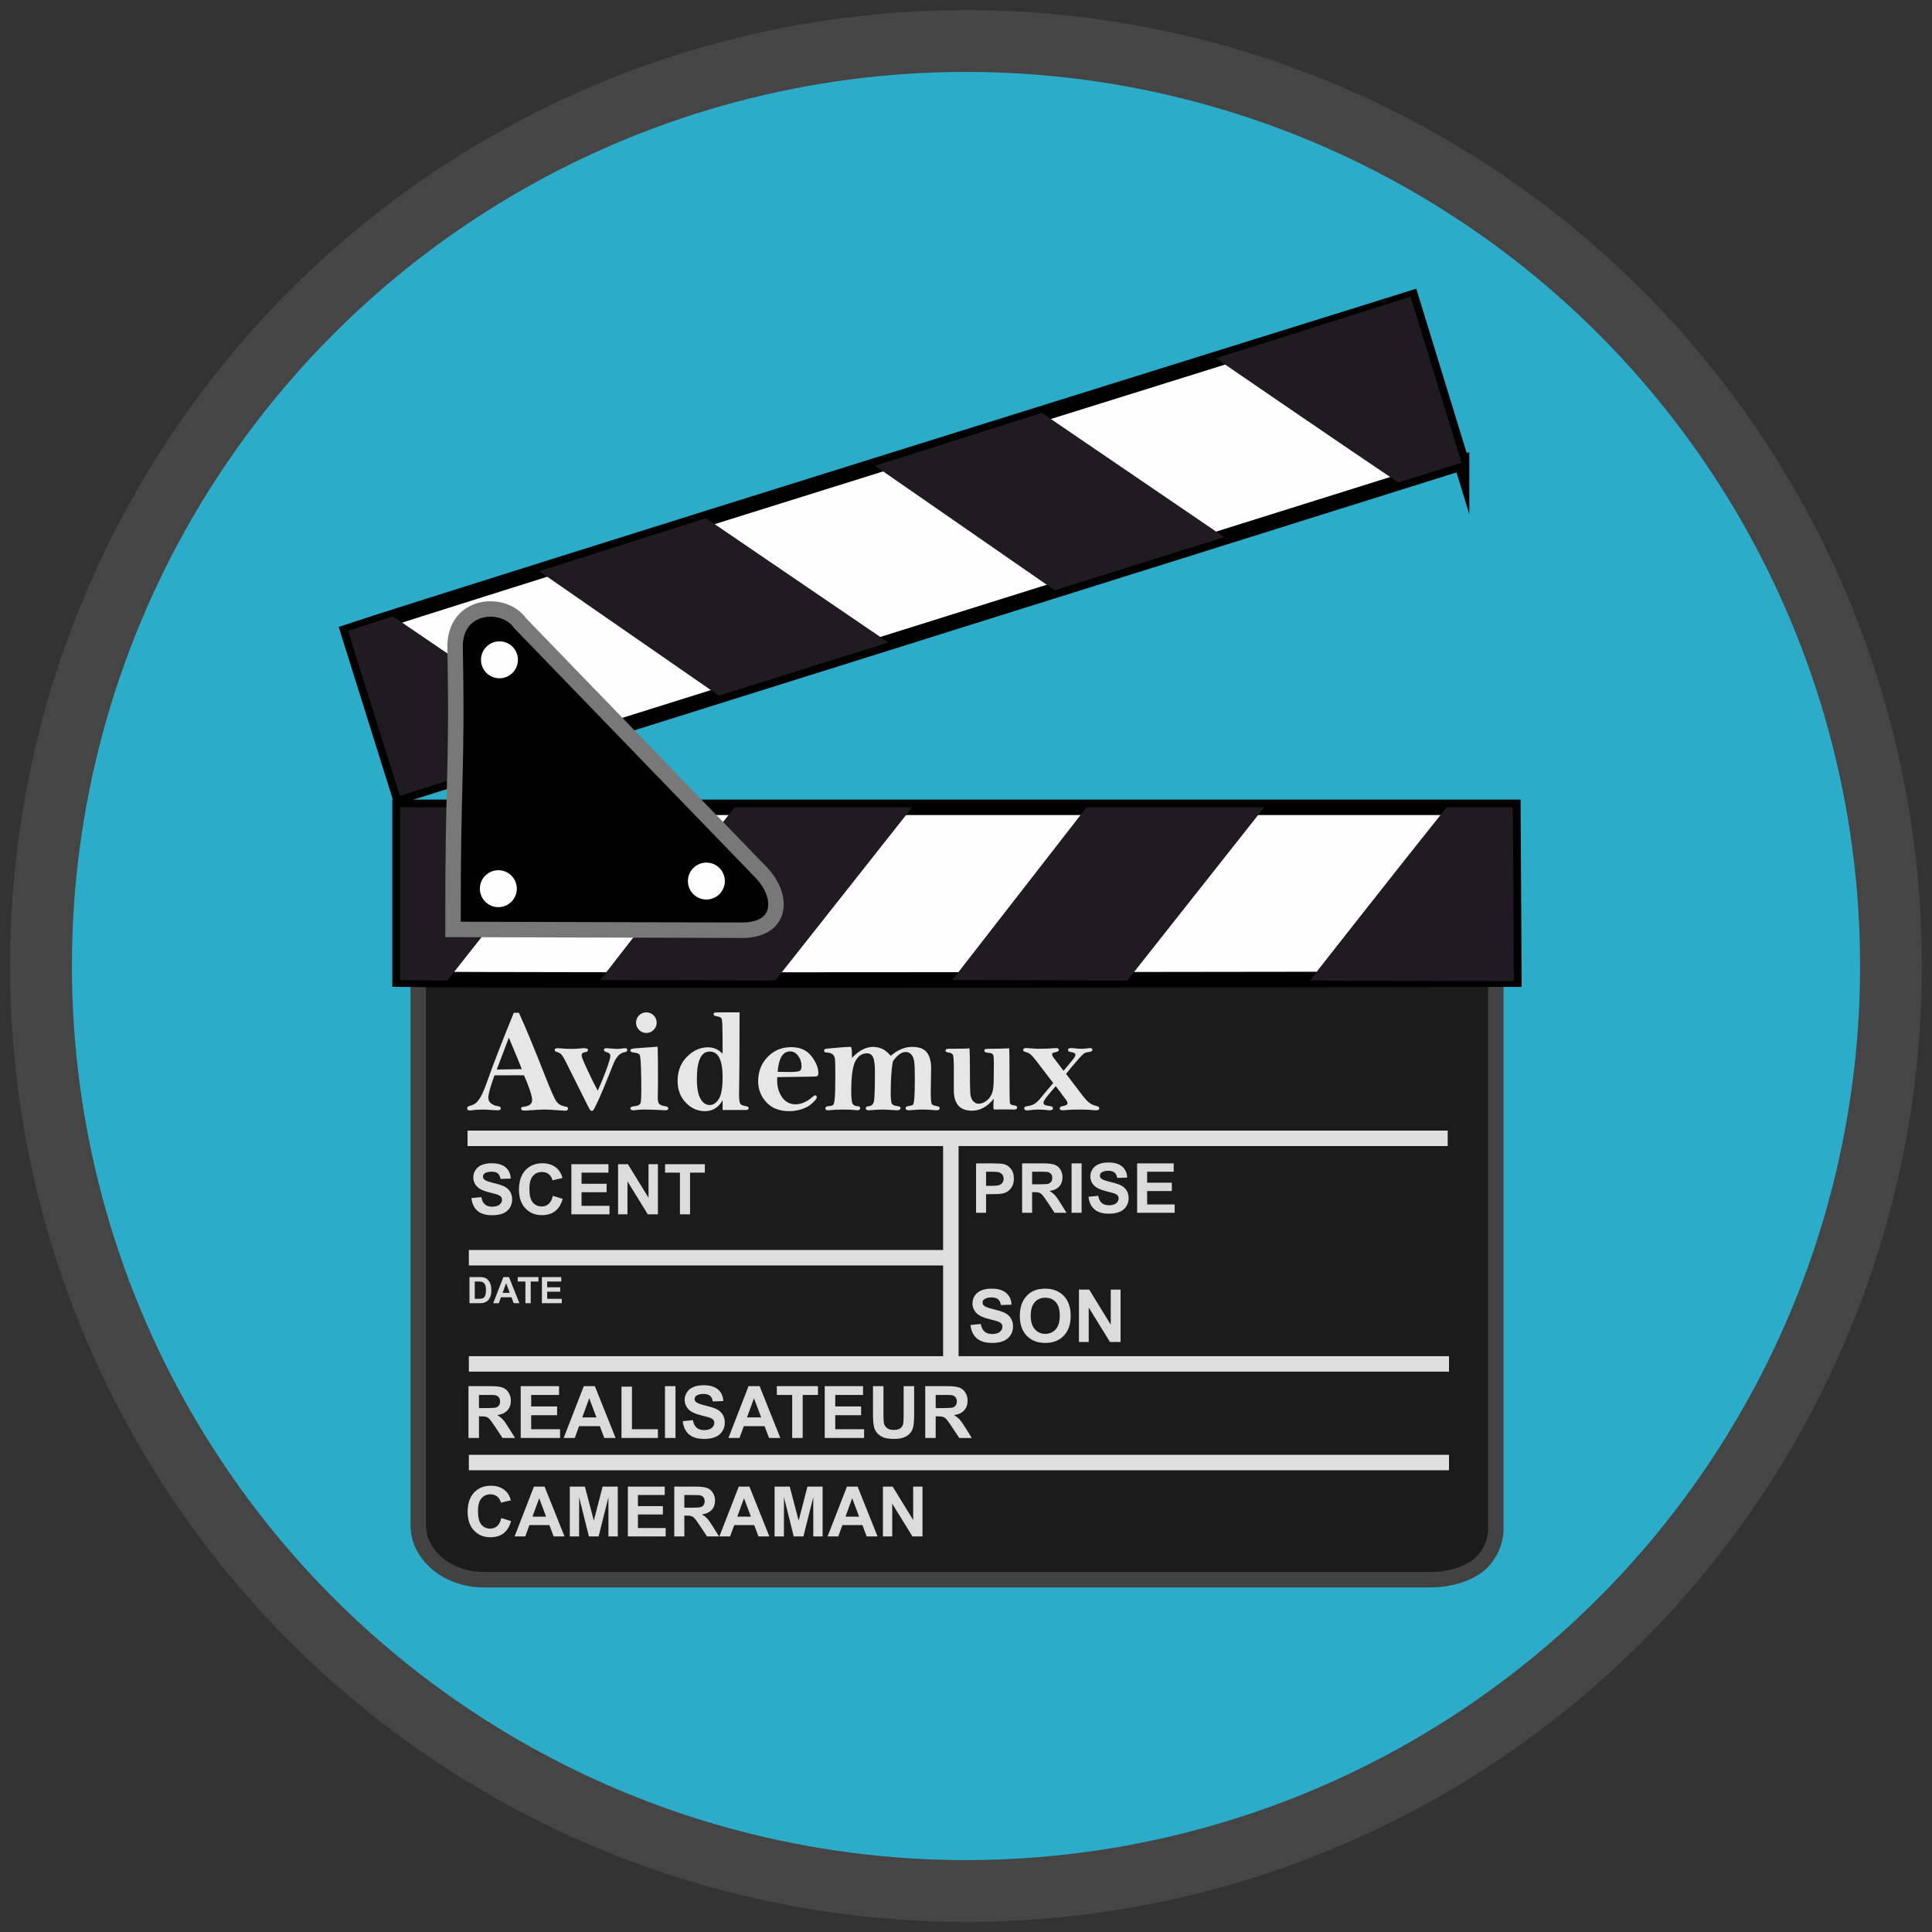 <?xml version="1.0" encoding="UTF-8"?>
<!DOCTYPE svg PUBLIC "-//W3C//DTD SVG 1.1//EN" "http://www.w3.org/Graphics/SVG/1.1/DTD/svg11.dtd">
<!-- Creator: CorelDRAW 2017 -->
<svg xmlns="http://www.w3.org/2000/svg" xml:space="preserve" width="500px" height="500px" version="1.1" style="shape-rendering:geometricPrecision; text-rendering:geometricPrecision; image-rendering:optimizeQuality; fill-rule:evenodd; clip-rule:evenodd"
viewBox="0 0 500 500"
 xmlns:xlink="http://www.w3.org/1999/xlink">
 <rect x="0" y="0" width="500" height="500" fill="#333333" stroke="none"/>
 <defs>
  <style type="text/css">
   <![CDATA[
    .str1 {stroke:black;stroke-width:4;stroke-miterlimit:22.926}
    .str2 {stroke:#424242;stroke-width:4;stroke-miterlimit:22.926}
    .str3 {stroke:#787878;stroke-width:4;stroke-miterlimit:22.926}
    .str4 {stroke:#DFDFDF;stroke-width:4;stroke-miterlimit:22.926}
    .str0 {stroke:#454545;stroke-width:16;stroke-miterlimit:22.926}
    .fil7 {fill:none}
    .fil1 {fill:#FEFEFE}
    .fil4 {fill:black}
    .fil3 {fill:#1B1B1B}
    .fil2 {fill:#1F1B20}
    .fil0 {fill:#2CACC9}
    .fil5 {fill:#FEFEFE}
    .fil8 {fill:#DBDBDB;fill-rule:nonzero}
    .fil6 {fill:#E6E6E6;fill-rule:nonzero}
   ]]>
  </style>
 </defs>
 <g id="Слой_x0020_1">
  <circle class="fil0 str0" cx="250" cy="250" r="239.39"/>
 </g>
 <g id="Слой_x0020_1_0">
  <path class="fil1 str1" d="M378.26 119.75l-13.05 -42.52c0,0 -249.68,77.82 -275.06,86.29l13.31 42.43 274.8 -86.2z"/>
  <polygon class="fil2" points="229.92,166.28 186.05,180.04 139.53,147.81 182.7,134.11 "/>
  <polygon class="fil2" points="148.92,191.69 103.46,205.95 90.07,163.26 101.7,159.52 "/>
  <path class="fil2" d="M314.68 92.71c0,0 50.38,-15.94 50.38,-15.94 0,0 13.2,42.98 13.2,42.98 0,0 -16.37,5.13 -16.37,5.13 -15.59,-10.46 -47.21,-32.17 -47.21,-32.17z"/>
  <polygon class="fil2" points="316.84,139.01 272.97,152.77 226.45,120.54 269.62,106.84 "/>
  <path class="fil3 str2" d="M125.2 237.57l244.94 0c9.37,0 16.97,6.33 16.97,14.13l0 142.99c0.3,4.35 -1.93,8.33 -4.37,10.31 -2.81,2.29 -7.43,3.82 -12.6,3.82l-244.94 0c-9.37,0 -16.96,-6.33 -16.96,-14.13l0 -142.99c0,-7.8 7.59,-14.13 16.96,-14.13z"/>
  <path class="fil1 str1" d="M391.53 208.94l0.27 44.47c0,0 -261.52,0.49 -288.27,0l0 -44.47 288 0z"/>
  <polygon class="fil2" points="236.06,208.94 190.09,208.94 155.35,253.62 200.64,253.77 "/>
  <polygon class="fil2" points="151.18,208.94 103.53,208.94 103.53,253.68 115.75,253.77 "/>
  <path class="fil2" d="M338.96 253.77c0,0 52.84,0.13 52.84,0.13 0,0 -0.27,-44.96 -0.27,-44.96 0,0 -17.15,0 -17.15,0 -11.75,14.65 -35.42,44.83 -35.42,44.83z"/>
  <polygon class="fil2" points="327.17,208.94 281.19,208.94 246.45,253.62 291.74,253.77 "/>
  <path class="fil4 str3" d="M134.55 161.22c20.59,21.3 41.19,42.6 61.79,63.91 6.89,6.61 6.36,16.09 -5.2,15.61l-73.9 -0.21c-0.08,-40.17 1.16,-39.73 0.54,-72.95 -0.21,-11.39 12.57,-12.31 16.77,-6.36l0 0z"/>
  <circle class="fil5" cx="129.26" cy="170.76" r="4.78"/>
  <circle class="fil5" cx="182.81" cy="228.02" r="4.78"/>
  <circle class="fil5" cx="128.97" cy="229.99" r="4.78"/>
  <path class="fil6" d="M132.97 262.11l1.33 0c1.62,3.52 3.91,9.06 6.88,16.62 1.37,3.47 2.3,5.58 2.82,6.32 0.51,0.73 1.33,1.18 2.45,1.35 0.37,0.05 0.55,0.2 0.55,0.48 0,0.39 -0.24,0.57 -0.72,0.57 -0.26,0 -0.92,-0.04 -2.01,-0.13 -1.28,-0.11 -2.36,-0.17 -3.22,-0.17 -0.86,0 -1.97,0.05 -3.33,0.15 -1.02,0.08 -1.69,0.12 -2.01,0.12 -0.57,0 -0.85,-0.18 -0.85,-0.53 0,-0.27 0.2,-0.42 0.59,-0.46 1.52,-0.14 2.27,-0.73 2.27,-1.8 0,-0.5 -0.23,-1.41 -0.67,-2.73 -0.45,-1.32 -0.93,-2.52 -1.44,-3.6 -0.79,-0.01 -1.42,-0.02 -1.86,-0.02 -2.47,0 -4.39,0.01 -5.77,0.02 -1.06,2.91 -1.6,4.83 -1.6,5.77 0,0.67 0.27,1.19 0.8,1.56 0.53,0.37 1.1,0.59 1.72,0.65 0.47,0.05 0.7,0.24 0.7,0.57 0,0.33 -0.25,0.49 -0.75,0.49 -0.2,0 -0.72,-0.02 -1.56,-0.07 -1.09,-0.08 -1.88,-0.12 -2.37,-0.12 -0.97,0 -1.9,0.06 -2.77,0.18 -0.22,0.03 -0.41,0.05 -0.56,0.05 -0.46,0 -0.69,-0.19 -0.69,-0.56 0,-0.27 0.16,-0.45 0.45,-0.54 0.74,-0.21 1.32,-0.46 1.74,-0.77 0.42,-0.3 0.87,-0.89 1.36,-1.75 0.49,-0.87 1.07,-2.26 1.74,-4.18 1.52,-4.31 3.78,-10.13 6.78,-17.47zm-1.27 6.43l-3.14 8.25 6.47 -0.1c-0.35,-0.95 -0.88,-2.27 -1.59,-3.94 -0.78,-1.82 -1.35,-3.23 -1.74,-4.21zm22.99 13.71c0.8,-1.72 1.54,-3.52 2.23,-5.41 0.69,-1.89 1.04,-3.07 1.04,-3.53 0,-0.51 -0.29,-0.83 -0.85,-0.98 -0.55,-0.15 -0.82,-0.35 -0.82,-0.61 0,-0.3 0.22,-0.45 0.67,-0.45 0.22,0 0.68,0.03 1.37,0.1 0.63,0.06 1.06,0.09 1.31,0.09 0.55,0 1.05,-0.05 1.52,-0.13 0.26,-0.05 0.46,-0.06 0.61,-0.06 0.39,0 0.57,0.17 0.57,0.53 0,0.26 -0.25,0.44 -0.77,0.53 -1.17,0.18 -2.15,1.26 -2.93,3.25 -0.88,2.25 -1.73,4.34 -2.53,6.26 -0.81,1.92 -1.42,3.31 -1.85,4.16 -0.43,0.86 -0.69,1.32 -0.78,1.39 -0.09,0.07 -0.21,0.1 -0.34,0.1 -0.17,0 -0.34,-0.12 -0.5,-0.35 -0.15,-0.23 -0.79,-1.47 -1.9,-3.71l-4.24 -8.5c-0.61,-1.22 -1.08,-1.95 -1.4,-2.19 -0.32,-0.24 -0.6,-0.39 -0.83,-0.45 -0.48,-0.11 -0.72,-0.28 -0.72,-0.51 0,-0.34 0.23,-0.51 0.7,-0.51 0.2,0 0.5,0.01 0.92,0.05 1,0.09 1.97,0.14 2.92,0.14 0.38,0 0.81,-0.02 1.29,-0.06 0.87,-0.09 1.4,-0.13 1.57,-0.13 0.82,0 1.22,0.14 1.22,0.42 0,0.35 -0.23,0.55 -0.68,0.6 -0.64,0.06 -0.97,0.36 -0.97,0.91 0,0.31 0.52,1.58 1.55,3.8 1.03,2.22 1.9,3.96 2.62,5.25zm15.26 -17.58c0,0.73 -0.27,1.35 -0.79,1.87 -0.52,0.53 -1.15,0.79 -1.88,0.79 -0.74,0 -1.37,-0.26 -1.89,-0.79 -0.52,-0.52 -0.78,-1.14 -0.78,-1.87 0,-0.75 0.26,-1.37 0.78,-1.9 0.52,-0.51 1.15,-0.77 1.89,-0.77 0.73,0 1.36,0.26 1.88,0.77 0.52,0.53 0.79,1.15 0.79,1.9zm0.26 6.22c0.05,1.73 0.08,4.8 0.08,9.23l-0.06 3.98c0,0.8 0.13,1.34 0.4,1.61 0.27,0.27 0.7,0.45 1.3,0.53 0.69,0.09 1.04,0.29 1.04,0.6 0,0.33 -0.27,0.5 -0.81,0.5 -0.26,0 -0.71,-0.02 -1.35,-0.06 -1.36,-0.08 -2.7,-0.13 -4.03,-0.13 -0.65,0 -1.32,0.04 -2,0.11 -0.4,0.06 -0.68,0.08 -0.83,0.08 -0.54,0 -0.81,-0.16 -0.81,-0.49 0,-0.31 0.36,-0.51 1.08,-0.57 0.95,-0.09 1.48,-0.4 1.59,-0.95 0.11,-0.55 0.16,-1.66 0.16,-3.33 0,-2.17 -0.03,-4.16 -0.1,-5.97 -0.07,-1.82 -0.19,-2.85 -0.37,-3.11 -0.19,-0.26 -0.67,-0.43 -1.45,-0.52 -0.61,-0.06 -0.91,-0.24 -0.91,-0.54 0,-0.3 0.31,-0.47 0.93,-0.52l0.38 -0.04 5.76 -0.41zm16.8 1.81c0,-3.56 -0.02,-5.94 -0.06,-7.13 -0.03,-1.19 -0.13,-1.89 -0.28,-2.09 -0.16,-0.21 -0.59,-0.37 -1.29,-0.5 -0.47,-0.07 -0.71,-0.24 -0.71,-0.51 0,-0.21 0.08,-0.33 0.25,-0.39 0.16,-0.06 0.7,-0.08 1.59,-0.08l4.89 0 -0.04 13.11 -0.09 8.15c0,1.25 0.1,2.04 0.32,2.37 0.21,0.34 0.7,0.55 1.47,0.65 0.46,0.05 0.68,0.22 0.68,0.51 0,0.32 -0.24,0.48 -0.72,0.48l-6.01 0 0 -2.53c-0.53,0.94 -1.17,1.66 -1.93,2.12 -0.76,0.48 -1.64,0.71 -2.65,0.71 -1.88,0 -3.53,-0.73 -4.94,-2.2 -1.42,-1.46 -2.13,-3.34 -2.13,-5.65 0,-2.53 0.81,-4.61 2.43,-6.24 1.62,-1.63 3.42,-2.44 5.41,-2.44 0.75,0 1.44,0.14 2.07,0.42 0.63,0.27 1.21,0.69 1.74,1.24zm-6.66 6.49c0,2.35 0.31,4.07 0.94,5.16 0.62,1.09 1.4,1.63 2.37,1.63 0.92,0 1.71,-0.52 2.36,-1.56 0.66,-1.04 0.99,-2.92 0.99,-5.64 0,-2.21 -0.28,-3.88 -0.83,-4.98 -0.55,-1.11 -1.39,-1.66 -2.5,-1.66 -1.11,0 -1.94,0.58 -2.49,1.76 -0.56,1.17 -0.84,2.94 -0.84,5.29zm20.79 -0.43c-0.01,0.36 -0.01,0.61 -0.01,0.77 0,1.75 0.42,3.23 1.28,4.44 0.86,1.22 2.01,1.82 3.47,1.82 1.49,0 2.96,-0.64 4.4,-1.92 0.3,-0.26 0.5,-0.39 0.62,-0.39 0.32,0 0.49,0.17 0.49,0.52 0,0.27 -0.37,0.75 -1.11,1.45 -0.74,0.7 -1.65,1.23 -2.72,1.58 -1.07,0.36 -2.17,0.54 -3.32,0.54 -2.51,0 -4.48,-0.77 -5.9,-2.3 -1.42,-1.54 -2.13,-3.35 -2.13,-5.43 0,-2.5 0.81,-4.6 2.44,-6.3 1.64,-1.69 3.67,-2.54 6.11,-2.54 2.29,0 4.03,0.77 5.23,2.32 1.2,1.54 1.8,3 1.8,4.4 0,0.44 -0.12,0.71 -0.35,0.8 -0.23,0.08 -0.99,0.12 -2.27,0.12l-8.03 0.12zm0.12 -1.37c1.82,0.03 2.87,0.04 3.16,0.04 1.38,0 2.23,-0.1 2.55,-0.3 0.32,-0.19 0.47,-0.59 0.47,-1.19 0,-1.01 -0.29,-1.91 -0.87,-2.68 -0.58,-0.78 -1.27,-1.16 -2.07,-1.16 -1.89,0 -2.97,1.76 -3.24,5.29zm19.23 -3.6c0.9,-0.96 1.8,-1.68 2.71,-2.15 0.91,-0.47 1.84,-0.71 2.78,-0.71 0.66,0 1.38,0.14 2.12,0.41 0.74,0.27 1.55,0.9 2.43,1.9 0.89,-0.78 1.79,-1.35 2.72,-1.73 0.93,-0.39 1.89,-0.58 2.87,-0.58 1.68,0 2.91,0.45 3.69,1.36 0.77,0.93 1.16,2.31 1.16,4.12l-0.09 6.26c0,1.77 0.09,2.78 0.26,3.04 0.17,0.27 0.63,0.46 1.4,0.57 0.43,0.08 0.65,0.24 0.65,0.49 0,0.38 -0.26,0.57 -0.76,0.57 -0.09,0 -0.21,0 -0.37,-0.02 -1.03,-0.11 -2.16,-0.17 -3.37,-0.17 -0.67,0 -1.47,0.04 -2.4,0.12 -0.58,0.05 -0.91,0.07 -1,0.07 -0.61,0 -0.92,-0.18 -0.92,-0.52 0,-0.31 0.2,-0.49 0.61,-0.54 0.69,-0.1 1.12,-0.22 1.28,-0.37 0.16,-0.14 0.28,-0.72 0.37,-1.71 0.08,-0.99 0.13,-2.67 0.13,-5.03 0,-2.15 -0.06,-3.64 -0.17,-4.44 -0.11,-0.8 -0.36,-1.41 -0.75,-1.84 -0.39,-0.43 -0.88,-0.64 -1.47,-0.64 -0.53,0 -1.06,0.2 -1.6,0.6 -0.55,0.4 -1.11,1 -1.68,1.82 -0.39,1.9 -0.57,4.65 -0.57,8.24 0,1.52 0.1,2.44 0.32,2.76 0.22,0.32 0.73,0.52 1.51,0.61 0.47,0.05 0.7,0.21 0.7,0.49 0,0.38 -0.3,0.57 -0.89,0.57 -0.13,0 -0.61,-0.02 -1.42,-0.08 -1.12,-0.07 -1.91,-0.11 -2.39,-0.11 -0.8,0 -1.74,0.05 -2.84,0.15 -0.28,0.03 -0.5,0.04 -0.65,0.04 -0.54,0 -0.81,-0.18 -0.81,-0.53 0,-0.31 0.26,-0.49 0.78,-0.53 0.7,-0.05 1.14,-0.44 1.32,-1.18 0.19,-0.73 0.28,-3.31 0.28,-7.73 0,-1.81 -0.16,-3.07 -0.48,-3.75 -0.32,-0.69 -0.84,-1.03 -1.58,-1.03 -1.26,0 -2.25,0.67 -2.98,2 -0.72,1.33 -1.09,3.91 -1.09,7.73 0,1.8 0.12,2.9 0.34,3.3 0.23,0.4 0.65,0.62 1.28,0.66 0.46,0.03 0.69,0.19 0.69,0.48 0,0.39 -0.25,0.58 -0.76,0.58 -0.09,0 -0.27,-0.02 -0.51,-0.06 -0.64,-0.08 -1.73,-0.13 -3.27,-0.13 -1.38,0 -2.44,0.05 -3.19,0.15 -0.3,0.03 -0.52,0.04 -0.67,0.04 -0.4,0 -0.6,-0.18 -0.6,-0.53 0,-0.33 0.23,-0.5 0.69,-0.53 0.73,-0.04 1.19,-0.16 1.36,-0.39 0.17,-0.22 0.31,-0.84 0.39,-1.86 0.09,-1.02 0.13,-2.94 0.13,-5.75 0,-2.2 -0.03,-3.58 -0.08,-4.14 -0.06,-0.55 -0.26,-0.98 -0.61,-1.28 -0.36,-0.29 -0.84,-0.45 -1.46,-0.46 -0.51,-0.01 -0.76,-0.18 -0.76,-0.5 0,-0.32 0.25,-0.49 0.75,-0.52 0.66,-0.04 1.62,-0.13 2.9,-0.26 1.28,-0.13 2.39,-0.19 3.33,-0.19 0.15,0.35 0.22,0.95 0.22,1.77 0,0.21 0.01,0.58 0.02,1.09zm30.42 -2.49c0.07,1.27 0.1,2.99 0.1,5.18 0,3.32 0.03,5.44 0.09,6.37 0.06,0.92 0.31,1.62 0.73,2.09 0.43,0.47 0.91,0.7 1.45,0.7 0.65,0 1.3,-0.24 1.96,-0.72 0.66,-0.48 1.15,-1.11 1.46,-1.88 0.32,-0.77 0.47,-2.04 0.47,-3.8l0.04 -4.07c0,-1.09 -0.05,-1.8 -0.17,-2.14 -0.12,-0.34 -0.52,-0.53 -1.18,-0.55 -0.74,-0.04 -1.11,-0.23 -1.11,-0.58 0,-0.21 0.09,-0.34 0.27,-0.4 0.17,-0.06 0.65,-0.08 1.4,-0.08 1.71,0 3.29,-0.04 4.76,-0.12 0.05,0.48 0.08,3.11 0.08,7.89 0,3.84 0.04,5.93 0.11,6.29 0.07,0.35 0.48,0.55 1.21,0.61 0.43,0.05 0.65,0.23 0.65,0.53 0,0.36 -0.25,0.53 -0.74,0.53 -0.1,0 -0.25,0 -0.46,-0.01 -0.35,-0.02 -0.75,-0.02 -1.22,-0.02 -1.64,0 -2.54,0 -2.72,0.01 -0.19,0.02 -0.35,0.02 -0.49,0.02 -0.24,0 -0.38,-0.03 -0.43,-0.12 -0.06,-0.08 -0.09,-0.32 -0.09,-0.72 0,-0.65 0.04,-1.3 0.13,-1.96 -0.85,1.04 -1.74,1.81 -2.68,2.33 -0.95,0.52 -1.94,0.77 -2.97,0.77 -3.14,0 -4.71,-1.75 -4.71,-5.26l0 -5.7c0,-1.96 -0.07,-3.12 -0.22,-3.45 -0.14,-0.34 -0.51,-0.55 -1.12,-0.64 -0.55,-0.07 -0.82,-0.23 -0.82,-0.48 0,-0.34 0.24,-0.5 0.72,-0.5 3.3,0 5.14,-0.04 5.5,-0.12zm24.34 5.81l0.92 -1.09c1.06,-1.26 1.68,-2.04 1.87,-2.32 0.19,-0.28 0.29,-0.54 0.29,-0.74 0,-0.36 -0.43,-0.6 -1.28,-0.71 -0.43,-0.05 -0.64,-0.23 -0.64,-0.53 0,-0.33 0.29,-0.49 0.89,-0.49 0.17,0 0.46,0.02 0.88,0.07 0.53,0.08 1.08,0.12 1.64,0.12 0.57,0 1.1,-0.04 1.59,-0.11 0.32,-0.06 0.52,-0.08 0.61,-0.08 0.47,0 0.7,0.16 0.7,0.46 0,0.31 -0.31,0.5 -0.92,0.56 -0.45,0.04 -0.82,0.14 -1.12,0.31 -0.3,0.17 -0.74,0.58 -1.32,1.24l-1.95 2.25 -1.51 1.87 4.29 5.63c0.69,0.89 1.28,1.52 1.79,1.89 0.51,0.38 1.08,0.63 1.71,0.77 0.54,0.11 0.81,0.3 0.81,0.57 0,0.37 -0.28,0.56 -0.85,0.56 -0.3,0 -0.81,-0.04 -1.55,-0.11 -0.68,-0.05 -1.67,-0.08 -2.99,-0.08 -1.23,0 -2.32,0.05 -3.27,0.13 -0.39,0.04 -0.68,0.06 -0.85,0.06 -0.49,0 -0.74,-0.18 -0.74,-0.52 0,-0.3 0.3,-0.49 0.88,-0.58 0.76,-0.13 1.14,-0.38 1.14,-0.77 0,-0.28 -0.28,-0.76 -0.83,-1.43 -0.47,-0.61 -0.75,-0.99 -0.84,-1.15 -0.1,-0.12 -0.2,-0.26 -0.31,-0.41l-1.07 -1.39 -1.98 2.34c-0.78,0.94 -1.18,1.57 -1.18,1.92 0,0.29 0.11,0.49 0.34,0.6 0.23,0.12 0.72,0.23 1.47,0.33 0.43,0.06 0.64,0.24 0.64,0.53 0,0.35 -0.29,0.53 -0.87,0.53 -0.14,0 -0.35,-0.02 -0.6,-0.04 -0.62,-0.1 -1.39,-0.15 -2.31,-0.15 -0.59,0 -1.47,0.07 -2.64,0.19 -0.11,0.01 -0.19,0.02 -0.25,0.02 -0.52,0 -0.78,-0.19 -0.78,-0.56 0,-0.3 0.33,-0.48 0.98,-0.56 0.65,-0.08 1.24,-0.29 1.76,-0.61 0.52,-0.33 1.08,-0.88 1.67,-1.65 0.07,-0.11 0.16,-0.22 0.26,-0.32l2.84 -3.38 -4.4 -5.75c-0.63,-0.81 -1.1,-1.35 -1.42,-1.63 -0.32,-0.27 -0.77,-0.49 -1.34,-0.65 -0.41,-0.11 -0.62,-0.27 -0.62,-0.49 0,-0.35 0.25,-0.53 0.74,-0.53 0.18,0 0.6,0.02 1.22,0.07 0.8,0.08 1.42,0.12 1.86,0.12 1.73,0 3.1,-0.05 4.12,-0.15 0.26,-0.03 0.47,-0.04 0.63,-0.04 0.44,0 0.66,0.18 0.66,0.53 0,0.26 -0.33,0.45 -1,0.57 -0.5,0.1 -0.75,0.26 -0.75,0.49 0,0.34 0.32,0.88 0.97,1.64 0.13,0.15 0.25,0.31 0.34,0.46l1.67 2.19z"/>
  <line class="fil7 str4" x1="121" y1="294.6" x2="374.66" y2= "294.6" />
  <line class="fil7 str4" x1="121.34" y1="325.5" x2="246.08" y2= "325.5" />
  <line class="fil7 str4" x1="121.34" y1="352.98" x2="375" y2= "352.98" />
  <line class="fil7 str4" x1="121.34" y1="378.5" x2="375" y2= "378.5" />
  <line class="fil7 str4" x1="246.08" y1="352.98" x2="246.08" y2= "294" />
  <path class="fil8" d="M122 310.06l2.56 -0.25c0.15,0.85 0.46,1.48 0.93,1.88 0.46,0.4 1.1,0.6 1.89,0.6 0.84,0 1.48,-0.18 1.9,-0.54 0.43,-0.35 0.64,-0.77 0.64,-1.25 0,-0.3 -0.09,-0.56 -0.27,-0.78 -0.18,-0.22 -0.49,-0.4 -0.94,-0.56 -0.3,-0.11 -1,-0.3 -2.08,-0.57 -1.4,-0.35 -2.39,-0.78 -2.95,-1.29 -0.8,-0.71 -1.19,-1.59 -1.19,-2.62 0,-0.66 0.19,-1.28 0.56,-1.86 0.37,-0.58 0.91,-1.01 1.61,-1.32 0.71,-0.3 1.55,-0.45 2.55,-0.45 1.62,0 2.85,0.36 3.67,1.08 0.82,0.72 1.25,1.68 1.29,2.89l-2.63 0.09c-0.11,-0.67 -0.35,-1.15 -0.72,-1.44 -0.36,-0.3 -0.91,-0.44 -1.64,-0.44 -0.76,0 -1.35,0.15 -1.78,0.47 -0.27,0.2 -0.41,0.47 -0.41,0.81 0,0.31 0.13,0.57 0.39,0.79 0.33,0.28 1.13,0.57 2.4,0.87 1.27,0.3 2.21,0.61 2.82,0.93 0.61,0.33 1.09,0.76 1.43,1.32 0.35,0.56 0.52,1.25 0.52,2.07 0,0.74 -0.21,1.44 -0.62,2.09 -0.41,0.65 -1,1.13 -1.75,1.45 -0.76,0.31 -1.7,0.47 -2.83,0.47 -1.64,0 -2.9,-0.38 -3.78,-1.14 -0.88,-0.75 -1.4,-1.85 -1.57,-3.3zm21.08 -0.58l2.54 0.78c-0.39,1.43 -1.04,2.49 -1.95,3.18 -0.9,0.7 -2.05,1.04 -3.44,1.04 -1.73,0 -3.15,-0.59 -4.26,-1.76 -1.11,-1.18 -1.66,-2.79 -1.66,-4.84 0,-2.16 0.56,-3.84 1.67,-5.03 1.12,-1.2 2.58,-1.8 4.4,-1.8 1.59,0 2.88,0.47 3.87,1.41 0.59,0.56 1.04,1.35 1.33,2.4l-2.59 0.61c-0.16,-0.67 -0.48,-1.2 -0.96,-1.59 -0.49,-0.39 -1.08,-0.58 -1.78,-0.58 -0.96,0 -1.74,0.34 -2.34,1.04 -0.6,0.68 -0.9,1.8 -0.9,3.35 0,1.64 0.29,2.81 0.88,3.5 0.59,0.7 1.36,1.04 2.31,1.04 0.7,0 1.3,-0.22 1.8,-0.66 0.5,-0.44 0.86,-1.14 1.08,-2.09zm4.79 4.79l0 -12.98 9.6 0 0 2.19 -6.97 0 0 2.88 6.49 0 0 2.19 -6.49 0 0 3.52 7.23 0 0 2.2 -9.86 0zm12.09 0l0 -12.98 2.54 0 5.34 8.69 0 -8.69 2.43 0 0 12.98 -2.62 0 -5.26 -8.54 0 8.54 -2.43 0zm16.01 0l0 -10.79 -3.85 0 0 -2.19 10.3 0 0 2.19 -3.83 0 0 10.79 -2.62 0z"/>
  <path class="fil8" d="M252.61 313.87l0 -12.79 4.14 0c1.57,0 2.59,0.07 3.06,0.19 0.74,0.2 1.35,0.61 1.84,1.26 0.5,0.64 0.74,1.47 0.74,2.49 0,0.78 -0.14,1.44 -0.42,1.98 -0.29,0.53 -0.65,0.95 -1.08,1.26 -0.44,0.3 -0.89,0.5 -1.34,0.6 -0.62,0.12 -1.51,0.19 -2.67,0.19l-1.68 0 0 4.82 -2.59 0zm2.59 -10.63l0 3.65 1.41 0c1.01,0 1.69,-0.07 2.03,-0.21 0.34,-0.13 0.61,-0.34 0.8,-0.63 0.2,-0.28 0.29,-0.61 0.29,-0.99 0,-0.47 -0.13,-0.86 -0.4,-1.16 -0.28,-0.3 -0.62,-0.49 -1.04,-0.57 -0.31,-0.06 -0.92,-0.09 -1.85,-0.09l-1.24 0zm9.32 10.63l0 -12.79 5.44 0c1.36,0 2.36,0.12 2.98,0.35 0.62,0.23 1.11,0.63 1.48,1.22 0.38,0.59 0.56,1.26 0.56,2.02 0,0.96 -0.28,1.75 -0.84,2.37 -0.56,0.63 -1.4,1.02 -2.52,1.18 0.56,0.33 1.01,0.69 1.37,1.08 0.37,0.39 0.86,1.08 1.47,2.07l1.56 2.5 -3.09 0 -1.85 -2.79c-0.66,-0.99 -1.12,-1.62 -1.36,-1.88 -0.25,-0.25 -0.51,-0.43 -0.78,-0.53 -0.28,-0.09 -0.71,-0.14 -1.31,-0.14l-0.52 0 0 5.34 -2.59 0zm2.59 -7.38l1.91 0c1.24,0 2.01,-0.05 2.32,-0.15 0.3,-0.11 0.55,-0.29 0.72,-0.55 0.18,-0.25 0.26,-0.57 0.26,-0.96 0,-0.43 -0.11,-0.77 -0.34,-1.04 -0.23,-0.27 -0.56,-0.43 -0.97,-0.5 -0.21,-0.03 -0.84,-0.05 -1.89,-0.05l-2.01 0 0 3.25zm10.21 7.38l0 -12.79 2.6 0 0 12.79 -2.6 0zm4.38 -4.15l2.52 -0.25c0.15,0.85 0.45,1.46 0.91,1.86 0.46,0.39 1.09,0.59 1.87,0.59 0.82,0 1.45,-0.17 1.87,-0.52 0.42,-0.36 0.63,-0.77 0.63,-1.24 0,-0.3 -0.09,-0.56 -0.26,-0.77 -0.18,-0.21 -0.49,-0.4 -0.93,-0.55 -0.3,-0.11 -0.98,-0.29 -2.06,-0.56 -1.37,-0.35 -2.34,-0.77 -2.9,-1.27 -0.78,-0.71 -1.17,-1.57 -1.17,-2.58 0,-0.65 0.18,-1.27 0.55,-1.84 0.37,-0.56 0.9,-1 1.59,-1.29 0.7,-0.3 1.53,-0.45 2.51,-0.45 1.6,0 2.8,0.35 3.61,1.07 0.81,0.71 1.23,1.65 1.27,2.84l-2.58 0.09c-0.11,-0.66 -0.35,-1.13 -0.71,-1.42 -0.36,-0.29 -0.9,-0.44 -1.62,-0.44 -0.75,0 -1.33,0.16 -1.75,0.47 -0.27,0.2 -0.41,0.46 -0.41,0.8 0,0.3 0.13,0.56 0.39,0.77 0.32,0.28 1.11,0.56 2.36,0.86 1.26,0.3 2.18,0.61 2.78,0.92 0.6,0.32 1.07,0.75 1.41,1.3 0.34,0.55 0.51,1.23 0.51,2.04 0,0.73 -0.2,1.42 -0.61,2.06 -0.41,0.64 -0.98,1.11 -1.73,1.42 -0.74,0.32 -1.67,0.47 -2.78,0.47 -1.61,0 -2.86,-0.37 -3.72,-1.12 -0.87,-0.74 -1.38,-1.83 -1.55,-3.26zm12.59 4.15l0 -12.79 9.46 0 0 2.16 -6.87 0 0 2.84 6.39 0 0 2.16 -6.39 0 0 3.47 7.12 0 0 2.16 -9.71 0z"/>
  <path class="fil8" d="M251.15 342.91l2.67 -0.27c0.16,0.9 0.49,1.55 0.98,1.97 0.48,0.42 1.14,0.63 1.97,0.63 0.88,0 1.54,-0.19 1.99,-0.56 0.44,-0.37 0.67,-0.81 0.67,-1.31 0,-0.32 -0.1,-0.59 -0.28,-0.82 -0.19,-0.22 -0.52,-0.42 -0.99,-0.58 -0.31,-0.12 -1.04,-0.31 -2.18,-0.59 -1.46,-0.37 -2.48,-0.82 -3.07,-1.35 -0.83,-0.75 -1.24,-1.66 -1.24,-2.74 0,-0.69 0.19,-1.34 0.58,-1.94 0.39,-0.6 0.95,-1.06 1.69,-1.38 0.73,-0.31 1.62,-0.47 2.66,-0.47 1.69,0 2.97,0.38 3.82,1.13 0.86,0.75 1.31,1.76 1.36,3.02l-2.75 0.09c-0.12,-0.7 -0.37,-1.2 -0.75,-1.51 -0.38,-0.3 -0.95,-0.46 -1.72,-0.46 -0.79,0 -1.41,0.17 -1.85,0.49 -0.29,0.21 -0.43,0.5 -0.43,0.85 0,0.32 0.13,0.6 0.4,0.82 0.35,0.3 1.19,0.6 2.51,0.92 1.33,0.31 2.31,0.64 2.95,0.97 0.64,0.34 1.13,0.79 1.49,1.38 0.36,0.58 0.54,1.3 0.54,2.16 0,0.77 -0.21,1.5 -0.64,2.18 -0.44,0.68 -1.05,1.18 -1.83,1.51 -0.79,0.33 -1.78,0.5 -2.95,0.5 -1.72,0 -3.03,-0.4 -3.95,-1.19 -0.92,-0.79 -1.47,-1.94 -1.65,-3.45zm12.78 -2.3c0,-1.39 0.21,-2.55 0.62,-3.49 0.31,-0.69 0.73,-1.31 1.27,-1.86 0.53,-0.55 1.11,-0.96 1.75,-1.22 0.84,-0.36 1.82,-0.54 2.92,-0.54 2,0 3.6,0.62 4.8,1.86 1.2,1.24 1.8,2.97 1.8,5.18 0,2.2 -0.6,3.91 -1.78,5.15 -1.19,1.24 -2.79,1.86 -4.78,1.86 -2.01,0 -3.62,-0.62 -4.81,-1.85 -1.19,-1.23 -1.79,-2.93 -1.79,-5.09zm2.82 -0.1c0,1.54 0.36,2.71 1.07,3.5 0.71,0.79 1.61,1.19 2.71,1.19 1.09,0 1.99,-0.39 2.69,-1.18 0.7,-0.79 1.05,-1.97 1.05,-3.54 0,-1.56 -0.34,-2.72 -1.02,-3.48 -0.69,-0.77 -1.59,-1.15 -2.72,-1.15 -1.14,0 -2.05,0.38 -2.74,1.16 -0.69,0.77 -1.04,1.94 -1.04,3.5zm12.48 6.79l0 -13.55 2.66 0 5.57 9.08 0 -9.08 2.54 0 0 13.55 -2.74 0 -5.5 -8.91 0 8.91 -2.53 0z"/>
  <path class="fil8" d="M121.5 330.5l2.49 0c0.57,0 0.99,0.04 1.29,0.13 0.4,0.12 0.74,0.32 1.02,0.62 0.28,0.3 0.5,0.67 0.64,1.1 0.15,0.43 0.22,0.97 0.22,1.6 0,0.56 -0.06,1.04 -0.2,1.44 -0.17,0.5 -0.41,0.89 -0.73,1.2 -0.23,0.23 -0.55,0.41 -0.95,0.54 -0.31,0.1 -0.71,0.14 -1.21,0.14l-2.57 0 0 -6.77zm1.37 1.15l0 4.48 1.02 0c0.38,0 0.65,-0.02 0.82,-0.07 0.22,-0.05 0.41,-0.15 0.55,-0.28 0.15,-0.13 0.27,-0.35 0.36,-0.65 0.09,-0.3 0.14,-0.72 0.14,-1.24 0,-0.53 -0.05,-0.93 -0.14,-1.21 -0.09,-0.28 -0.22,-0.49 -0.39,-0.65 -0.17,-0.16 -0.38,-0.27 -0.63,-0.32 -0.19,-0.04 -0.56,-0.06 -1.12,-0.06l-0.61 0zm11.56 5.62l-1.48 0 -0.58 -1.54 -2.72 0 -0.56 1.54 -1.45 0 2.63 -6.77 1.45 0 2.71 6.77zm-2.51 -2.68l-0.94 -2.51 -0.91 2.51 1.85 0zm4.06 2.68l0 -5.62 -2 0 0 -1.15 5.37 0 0 1.15 -2 0 0 5.62 -1.37 0zm4.26 0l0 -6.77 5.01 0 0 1.15 -3.64 0 0 1.5 3.38 0 0 1.14 -3.38 0 0 1.84 3.77 0 0 1.14 -5.14 0z"/>
  <path class="fil8" d="M121.24 372.15l0 -13.41 5.7 0c1.43,0 2.48,0.12 3.13,0.36 0.65,0.25 1.17,0.67 1.55,1.29 0.4,0.62 0.59,1.32 0.59,2.11 0,1.01 -0.29,1.84 -0.88,2.49 -0.59,0.66 -1.47,1.07 -2.64,1.24 0.58,0.34 1.06,0.71 1.44,1.12 0.38,0.41 0.89,1.14 1.53,2.18l1.64 2.62 -3.24 0 -1.94 -2.93c-0.69,-1.04 -1.17,-1.7 -1.43,-1.97 -0.26,-0.26 -0.53,-0.45 -0.81,-0.55 -0.29,-0.1 -0.75,-0.15 -1.37,-0.15l-0.55 0 0 5.6 -2.72 0zm2.72 -7.74l2 0c1.3,0 2.11,-0.05 2.43,-0.16 0.32,-0.11 0.58,-0.3 0.76,-0.57 0.18,-0.27 0.27,-0.6 0.27,-1.01 0,-0.45 -0.12,-0.81 -0.36,-1.09 -0.24,-0.28 -0.58,-0.45 -1.02,-0.53 -0.22,-0.03 -0.88,-0.04 -1.97,-0.04l-2.11 0 0 3.4zm10.8 7.74l0 -13.41 9.92 0 0 2.27 -7.21 0 0 2.98 6.71 0 0 2.26 -6.71 0 0 3.63 7.47 0 0 2.27 -10.18 0zm24.56 0l-2.93 0 -1.15 -3.06 -5.38 0 -1.11 3.06 -2.87 0 5.2 -13.41 2.87 0 5.37 13.41zm-4.96 -5.32l-1.87 -4.96 -1.8 4.96 3.67 0zm6.48 5.32l0 -13.29 2.71 0 0 11.02 6.72 0 0 2.27 -9.43 0zm11.26 0l0 -13.41 2.72 0 0 13.41 -2.72 0zm4.59 -4.35l2.63 -0.26c0.16,0.88 0.48,1.53 0.97,1.94 0.48,0.42 1.13,0.63 1.95,0.63 0.87,0 1.52,-0.19 1.96,-0.56 0.44,-0.37 0.66,-0.8 0.66,-1.29 0,-0.32 -0.09,-0.59 -0.27,-0.81 -0.19,-0.22 -0.51,-0.41 -0.97,-0.58 -0.32,-0.11 -1.04,-0.3 -2.16,-0.58 -1.44,-0.37 -2.46,-0.81 -3.04,-1.34 -0.82,-0.73 -1.23,-1.64 -1.23,-2.7 0,-0.68 0.19,-1.33 0.58,-1.92 0.38,-0.6 0.94,-1.05 1.67,-1.36 0.72,-0.31 1.6,-0.47 2.63,-0.47 1.67,0 2.93,0.37 3.78,1.12 0.85,0.74 1.29,1.73 1.34,2.98l-2.72 0.09c-0.11,-0.69 -0.36,-1.19 -0.74,-1.49 -0.38,-0.3 -0.94,-0.45 -1.7,-0.45 -0.78,0 -1.39,0.16 -1.83,0.48 -0.28,0.21 -0.43,0.49 -0.43,0.84 0,0.32 0.14,0.59 0.41,0.81 0.34,0.29 1.16,0.59 2.48,0.9 1.31,0.31 2.28,0.64 2.91,0.97 0.63,0.33 1.12,0.78 1.48,1.36 0.35,0.58 0.53,1.29 0.53,2.14 0,0.76 -0.21,1.48 -0.64,2.15 -0.43,0.68 -1.03,1.17 -1.81,1.5 -0.78,0.33 -1.75,0.49 -2.92,0.49 -1.69,0 -2.99,-0.39 -3.9,-1.17 -0.91,-0.78 -1.45,-1.92 -1.62,-3.42zm25.26 4.35l-2.92 0 -1.16 -3.06 -5.37 0 -1.12 3.06 -2.86 0 5.2 -13.41 2.87 0 5.36 13.41zm-4.96 -5.32l-1.86 -4.96 -1.81 4.96 3.67 0zm8.03 5.32l0 -11.14 -3.97 0 0 -2.27 10.64 0 0 2.27 -3.95 0 0 11.14 -2.72 0zm8.42 0l0 -13.41 9.92 0 0 2.27 -7.2 0 0 2.98 6.7 0 0 2.26 -6.7 0 0 3.63 7.47 0 0 2.27 -10.19 0zm12.49 -13.41l2.71 0 0 7.27c0,1.15 0.04,1.9 0.1,2.24 0.12,0.54 0.39,0.99 0.82,1.32 0.43,0.33 1.02,0.5 1.77,0.5 0.76,0 1.33,-0.16 1.72,-0.47 0.39,-0.32 0.62,-0.7 0.7,-1.16 0.07,-0.46 0.11,-1.22 0.11,-2.28l0 -7.42 2.72 0 0 7.05c0,1.61 -0.07,2.75 -0.22,3.41 -0.15,0.67 -0.41,1.23 -0.81,1.69 -0.39,0.46 -0.91,0.82 -1.57,1.09 -0.65,0.27 -1.51,0.41 -2.57,0.41 -1.27,0 -2.24,-0.15 -2.9,-0.44 -0.66,-0.3 -1.18,-0.68 -1.56,-1.16 -0.39,-0.47 -0.63,-0.97 -0.76,-1.49 -0.17,-0.76 -0.26,-1.9 -0.26,-3.4l0 -7.16zm13.52 13.41l0 -13.41 5.7 0c1.43,0 2.47,0.12 3.12,0.36 0.65,0.25 1.17,0.67 1.56,1.29 0.39,0.62 0.58,1.32 0.58,2.11 0,1.01 -0.29,1.84 -0.88,2.49 -0.59,0.66 -1.47,1.07 -2.64,1.24 0.58,0.34 1.06,0.71 1.44,1.12 0.38,0.41 0.89,1.14 1.54,2.18l1.63 2.62 -3.24 0 -1.94 -2.93c-0.69,-1.04 -1.17,-1.7 -1.43,-1.97 -0.25,-0.26 -0.53,-0.45 -0.81,-0.55 -0.29,-0.1 -0.75,-0.15 -1.37,-0.15l-0.55 0 0 5.6 -2.71 0zm2.71 -7.74l2 0c1.3,0 2.11,-0.05 2.43,-0.16 0.32,-0.11 0.58,-0.3 0.76,-0.57 0.19,-0.27 0.27,-0.6 0.27,-1.01 0,-0.45 -0.12,-0.81 -0.36,-1.09 -0.24,-0.28 -0.58,-0.45 -1.01,-0.53 -0.23,-0.03 -0.88,-0.04 -1.98,-0.04l-2.11 0 0 3.4z"/>
  <path class="fil8" d="M129.74 392.87l2.52 0.78c-0.39,1.42 -1.04,2.47 -1.94,3.16 -0.9,0.69 -2.04,1.03 -3.42,1.03 -1.71,0 -3.12,-0.58 -4.23,-1.75 -1.1,-1.17 -1.65,-2.77 -1.65,-4.8 0,-2.15 0.56,-3.82 1.66,-5.01 1.11,-1.19 2.57,-1.78 4.38,-1.78 1.57,0 2.85,0.47 3.84,1.4 0.59,0.55 1.02,1.35 1.32,2.38l-2.57 0.61c-0.16,-0.66 -0.48,-1.19 -0.96,-1.58 -0.49,-0.38 -1.07,-0.58 -1.76,-0.58 -0.96,0 -1.74,0.35 -2.33,1.03 -0.6,0.69 -0.9,1.8 -0.9,3.33 0,1.63 0.3,2.79 0.88,3.48 0.59,0.69 1.35,1.04 2.29,1.04 0.7,0 1.29,-0.22 1.79,-0.66 0.5,-0.44 0.86,-1.13 1.08,-2.08zm16.36 4.76l-2.81 0 -1.11 -2.94 -5.17 0 -1.07 2.94 -2.76 0 5 -12.9 2.76 0 5.16 12.9zm-4.77 -5.12l-1.79 -4.77 -1.74 4.77 3.53 0zm6.13 5.12l0 -12.9 3.91 0 2.31 8.8 2.28 -8.8 3.92 0 0 12.9 -2.41 0 -0.01 -10.15 -2.54 10.15 -2.51 0 -2.53 -10.15 -0.01 10.15 -2.41 0zm15.03 0l0 -12.9 9.54 0 0 2.18 -6.93 0 0 2.87 6.45 0 0 2.17 -6.45 0 0 3.5 7.18 0 0 2.18 -9.79 0zm12.01 0l0 -12.9 5.48 0c1.38,0 2.38,0.12 3,0.35 0.63,0.23 1.13,0.64 1.5,1.24 0.38,0.59 0.57,1.27 0.57,2.03 0,0.97 -0.28,1.76 -0.85,2.4 -0.57,0.62 -1.41,1.02 -2.54,1.19 0.56,0.32 1.02,0.68 1.38,1.08 0.37,0.39 0.86,1.09 1.48,2.09l1.57 2.52 -3.11 0 -1.87 -2.82c-0.67,-1 -1.12,-1.63 -1.37,-1.89 -0.25,-0.26 -0.51,-0.44 -0.79,-0.53 -0.28,-0.1 -0.71,-0.15 -1.31,-0.15l-0.53 0 0 5.39 -2.61 0zm2.61 -7.44l1.92 0c1.25,0 2.03,-0.05 2.34,-0.16 0.31,-0.1 0.56,-0.29 0.73,-0.54 0.18,-0.26 0.27,-0.59 0.27,-0.97 0,-0.44 -0.12,-0.79 -0.35,-1.06 -0.23,-0.27 -0.56,-0.43 -0.98,-0.5 -0.21,-0.03 -0.85,-0.05 -1.9,-0.05l-2.03 0 0 3.28zm22 7.44l-2.81 0 -1.11 -2.94 -5.17 0 -1.07 2.94 -2.77 0 5.01 -12.9 2.76 0 5.16 12.9zm-4.77 -5.12l-1.79 -4.77 -1.74 4.77 3.53 0zm6.13 5.12l0 -12.9 3.91 0 2.31 8.8 2.28 -8.8 3.92 0 0 12.9 -2.41 0 -0.01 -10.15 -2.55 10.15 -2.5 0 -2.53 -10.15 -0.01 10.15 -2.41 0zm26.64 0l-2.81 0 -1.11 -2.94 -5.17 0 -1.08 2.94 -2.76 0 5.01 -12.9 2.76 0 5.16 12.9zm-4.77 -5.12l-1.79 -4.77 -1.74 4.77 3.53 0zm6.16 5.12l0 -12.9 2.53 0 5.3 8.64 0 -8.64 2.41 0 0 12.9 -2.6 0 -5.23 -8.48 0 8.48 -2.41 0z"/>
 </g>
</svg>
